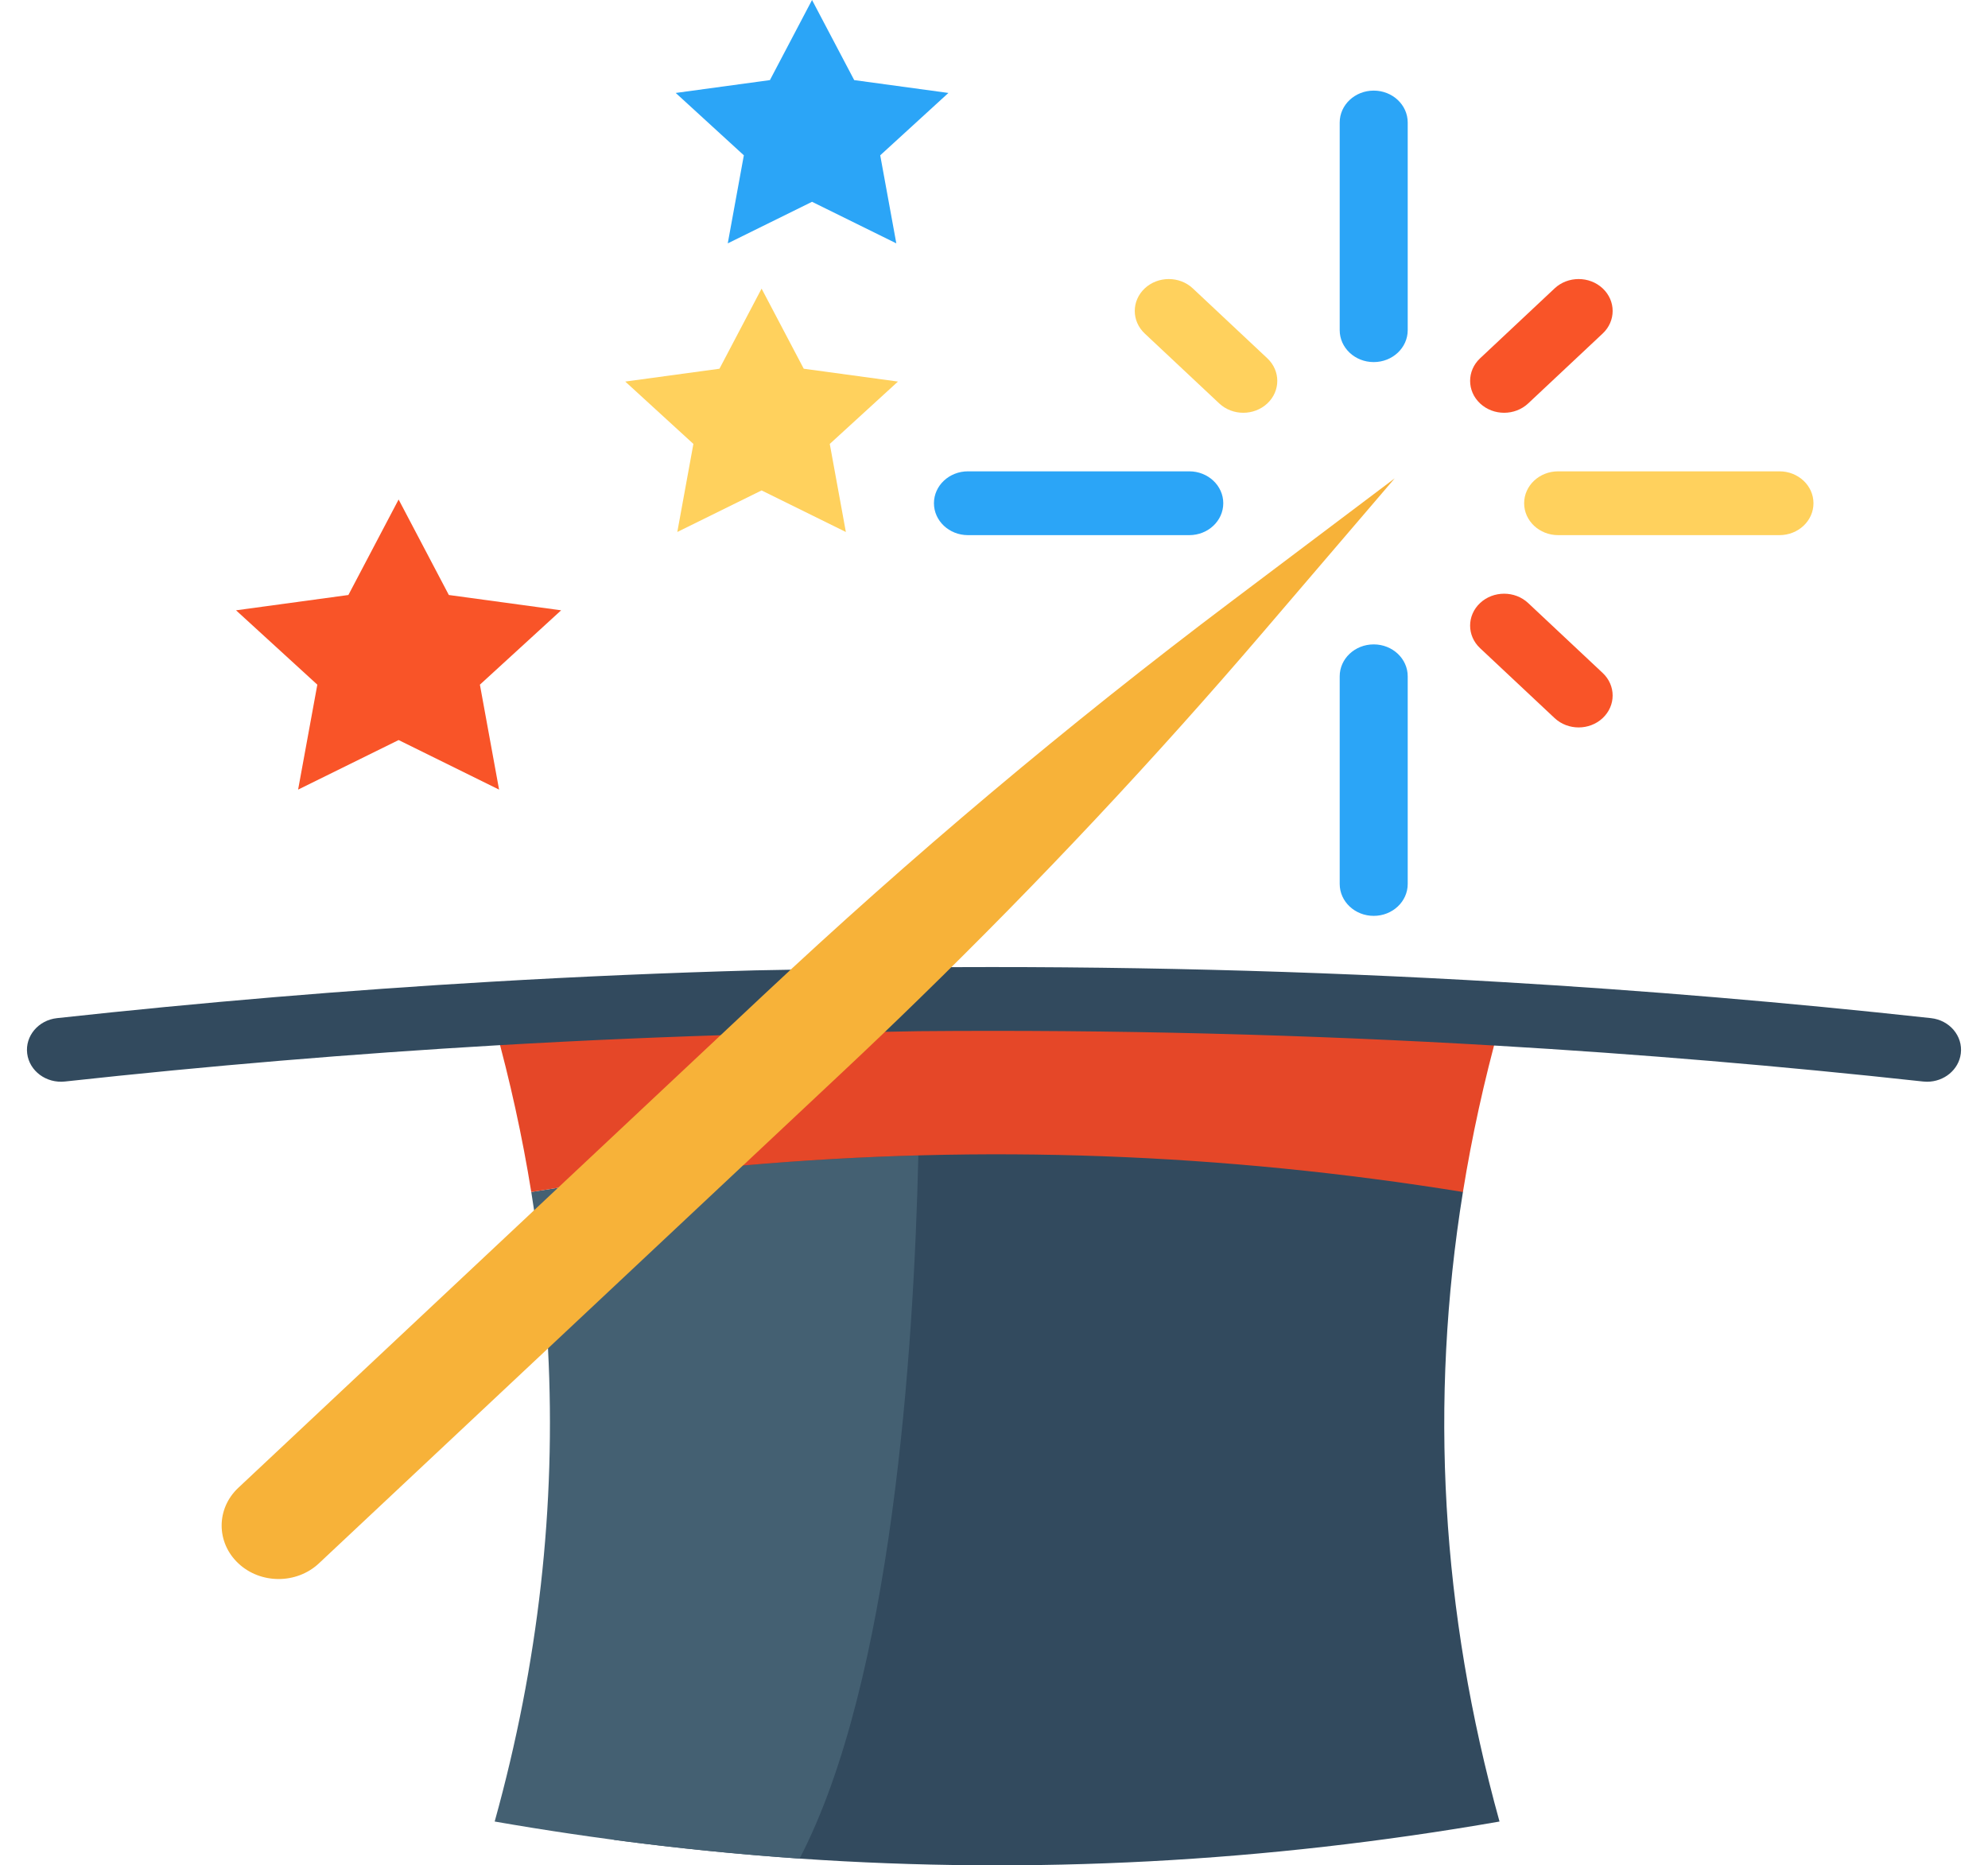 <svg width="372" height="349" viewBox="0 0 372 349" fill="none" xmlns="http://www.w3.org/2000/svg">
<g id="magic-celebreate-svg" clip-path="url(#clip0)">
<path id="Vector" d="M280.593 340.803C236.937 348.411 193.282 350.727 149.625 347.735C138.104 346.945 126.582 345.783 115.062 344.254C107.563 343.259 114.917 240.674 114.917 240.674L104.844 203.102L137.081 208.408C148.025 207.445 153.284 206.05 164.229 205.755C198.205 204.824 266.596 207.347 273.748 223.018C267.411 262.279 269.692 301.541 280.593 340.803Z" fill="#324A5E"/>
<path id="Vector_2" d="M139.021 218.067H139.012C139.012 218.067 123.753 219.459 110.296 221.366C106.668 221.879 103.04 222.43 99.413 223.018C99.837 225.644 100.222 228.271 100.569 230.897C102.121 242.646 102.543 252.283 102.543 252.283C104.078 281.787 100.761 311.298 92.566 340.802C111.586 344.113 130.606 346.429 149.626 347.734V347.726C166.907 314.561 171.004 252.728 171.844 216.173C160.9 216.467 149.965 217.105 139.021 218.067Z" fill="#446072"/>
<path id="Vector_3" d="M177.469 17.39L164.71 29.058L167.721 45.533L151.95 37.757L136.18 45.533L139.191 29.058L126.441 17.39L144.069 14.987L151.95 0L159.84 14.987L177.469 17.39Z" fill="#2BA5F7"/>
<path id="Vector_4" d="M168.028 71.39L155.269 83.058L158.28 99.533L142.51 91.757L126.739 99.533L129.75 83.058L117 71.39L134.629 68.987L142.51 54L150.399 68.987L168.028 71.39Z" fill="#FFD15D"/>
<path id="Vector_5" d="M105.003 114.187L89.8 128.099L93.389 147.734L74.59 138.462L55.782 147.734L59.379 128.099L44.168 114.187L65.19 111.322L74.59 93.454L83.989 111.322L105.003 114.187Z" fill="#F95428"/>
<g id="Group">
<path id="Vector_6" d="M141.414 187.521L137.081 208.408L104.409 222.238C102.746 222.485 101.075 222.747 99.413 223.018C97.733 212.615 95.451 202.221 92.566 191.818L92.414 189.63C108.736 188.675 125.075 187.966 141.414 187.521Z" fill="#E54728"/>
<path id="Vector_7" d="M280.738 189.701L280.593 191.818C277.709 202.221 275.427 212.615 273.747 223.018C228.844 215.752 183.941 214.104 139.021 218.067L146.979 196.204C151.755 191.723 167.229 191.524 171.903 186.964C208.196 186.645 244.496 187.553 280.738 189.701Z" fill="#E54728"/>
</g>
<path id="Vector_8" d="M360.601 202.389C360.355 202.389 360.106 202.375 359.856 202.348C333.435 199.458 306.682 197.208 280.341 195.659C244.496 193.533 208.036 192.618 171.964 192.932L141.539 193.488C125.566 193.925 109.151 194.632 92.81 195.587C66.084 197.145 38.944 199.419 12.143 202.348C8.651 202.723 5.493 200.384 5.087 197.109C4.681 193.835 7.181 190.871 10.671 190.49C37.698 187.537 65.068 185.243 92.021 183.673C108.5 182.708 125.057 181.996 141.231 181.554L171.772 180.995C171.814 180.995 171.855 180.995 171.896 180.995C208.217 180.678 244.994 181.601 281.139 183.744C307.704 185.306 334.684 187.576 361.329 190.49C364.819 190.872 367.319 193.836 366.912 197.11C366.535 200.15 363.784 202.389 360.601 202.389Z" fill="#324A5E"/>
<g id="Group_2">
<path id="Vector_9" d="M257.052 67.745C253.538 67.745 250.689 65.072 250.689 61.776V22.922C250.689 19.625 253.538 16.952 257.052 16.952C260.566 16.952 263.415 19.625 263.415 22.922V61.776C263.415 65.072 260.566 67.745 257.052 67.745Z" fill="#2BA5F7"/>
<path id="Vector_10" d="M257.052 171.356C253.538 171.356 250.689 168.684 250.689 165.387V126.533C250.689 123.237 253.538 120.564 257.052 120.564C260.566 120.564 263.415 123.237 263.415 126.533V165.387C263.415 168.684 260.566 171.356 257.052 171.356Z" fill="#2BA5F7"/>
<path id="Vector_11" d="M222.54 100.123H181.125C177.61 100.123 174.762 97.451 174.762 94.154C174.762 90.858 177.61 88.185 181.125 88.185H222.54C226.054 88.185 228.902 90.858 228.902 94.154C228.902 97.451 226.054 100.123 222.54 100.123Z" fill="#2BA5F7"/>
<path id="Vector_12" d="M332.979 100.123H291.564C288.05 100.123 285.202 97.451 285.202 94.154C285.202 90.858 288.05 88.185 291.564 88.185H332.979C336.494 88.185 339.342 90.858 339.342 94.154C339.342 97.451 336.494 100.123 332.979 100.123Z" fill="#FFD15D"/>
</g>
<g id="Group_3">
<path id="Vector_13" d="M281.457 77.229C279.828 77.229 278.2 76.646 276.957 75.481C274.472 73.15 274.472 69.37 276.957 67.039L290.9 53.958C293.386 51.627 297.414 51.627 299.899 53.958C302.384 56.289 302.384 60.069 299.899 62.399L285.955 75.481C284.712 76.646 283.083 77.229 281.457 77.229Z" fill="#F95428"/>
<path id="Vector_14" d="M295.399 136.1C293.771 136.1 292.143 135.517 290.9 134.351L276.956 121.27C274.471 118.939 274.471 115.159 276.956 112.829C279.442 110.497 283.47 110.497 285.955 112.829L299.898 125.91C302.383 128.241 302.383 132.021 299.898 134.351C298.656 135.517 297.027 136.1 295.399 136.1Z" fill="#F95428"/>
<path id="Vector_15" d="M232.647 77.229C231.019 77.229 229.391 76.646 228.148 75.481L214.204 62.399C211.72 60.068 211.72 56.288 214.204 53.958C216.69 51.627 220.718 51.627 223.203 53.958L237.146 67.039C239.631 69.371 239.631 73.15 237.146 75.481C235.905 76.646 234.276 77.229 232.647 77.229Z" fill="#FFD15D"/>
</g>
<path id="Vector_16" d="M171.903 186.964C167.229 191.524 162.504 196.037 157.727 200.518L139.021 218.068H139.012L102.542 252.283L59.675 292.5C55.509 296.408 48.757 296.408 44.599 292.5C40.434 288.592 40.434 282.257 44.599 278.357L99.945 226.433L104.408 222.239L141.412 187.522L142.642 186.368C170.485 160.247 199.804 135.582 230.395 112.541L260.978 89.5L236.418 118.192C216.068 141.971 194.529 164.933 171.903 186.964Z" fill="#F7B239"/>
</g>
<defs>
<clipPath id="clip0">
<rect width="372" height="349" fill="white"/>
</clipPath>
</defs>
</svg>

